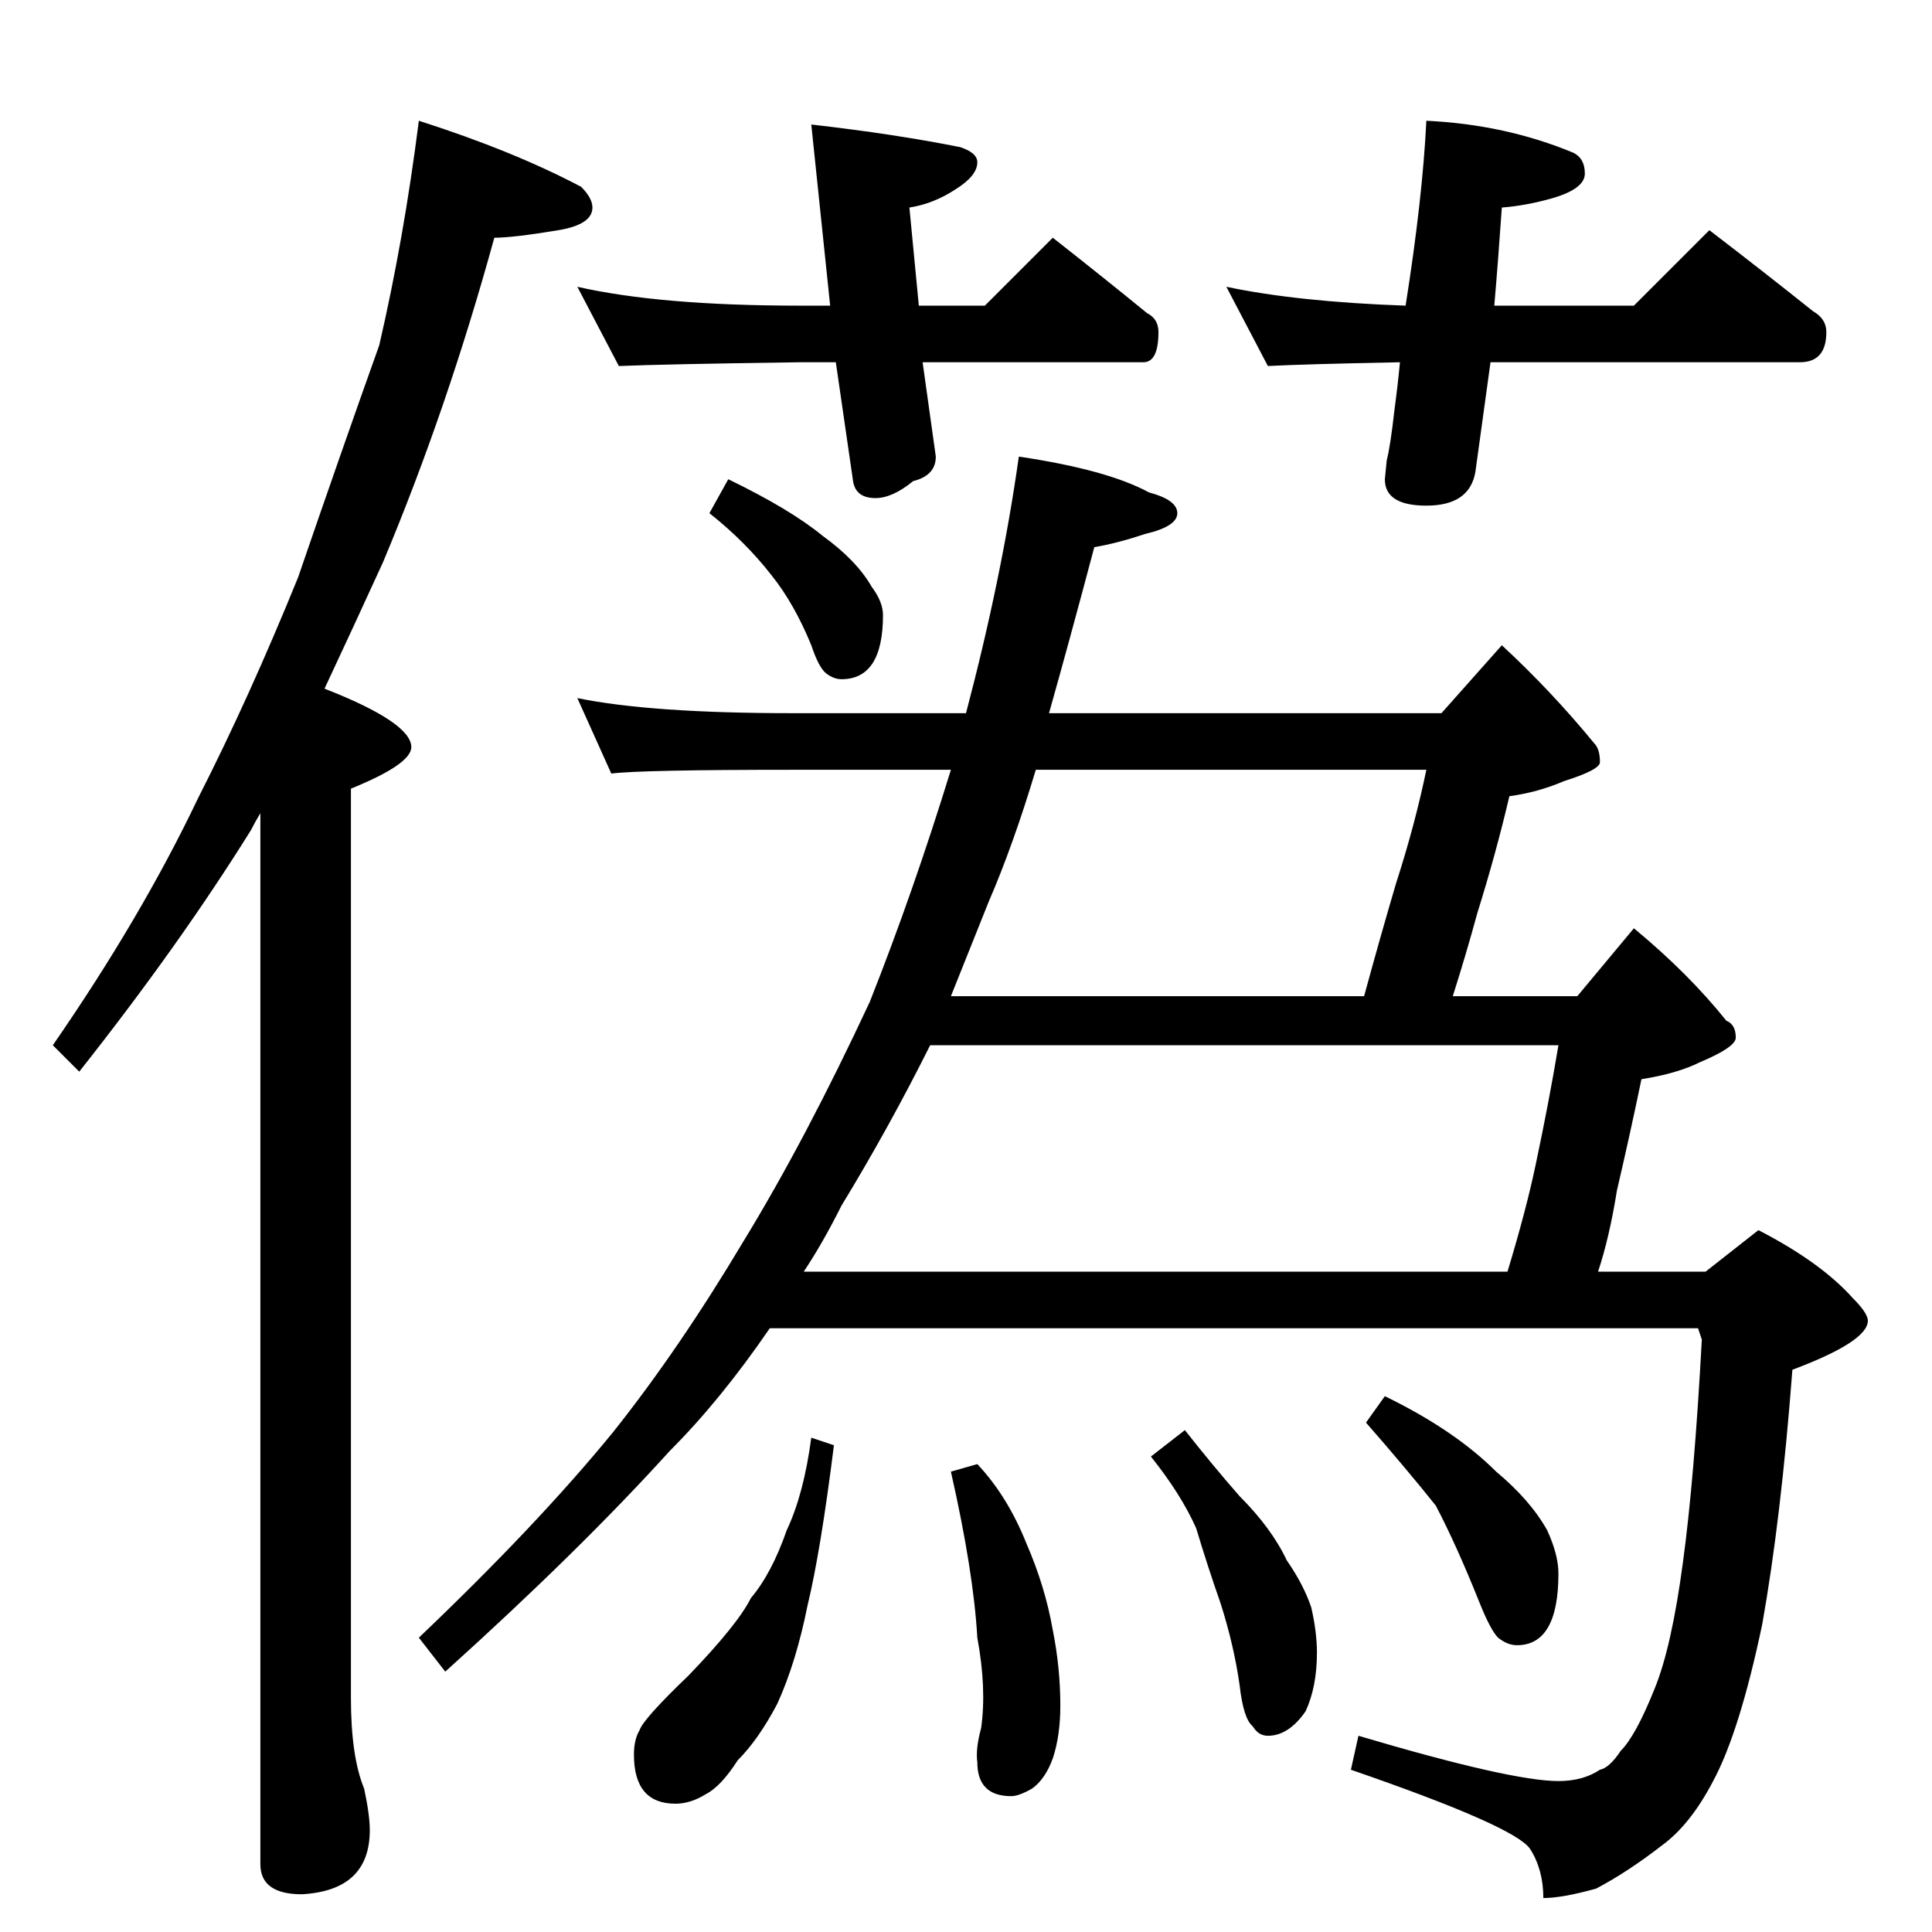 <?xml version="1.0" standalone="no"?>
<!DOCTYPE svg PUBLIC "-//W3C//DTD SVG 1.1//EN" "http://www.w3.org/Graphics/SVG/1.1/DTD/svg11.dtd" >
<svg xmlns="http://www.w3.org/2000/svg" xmlns:xlink="http://www.w3.org/1999/xlink" version="1.1" viewBox="0 -204 1024 1024">
  <g transform="matrix(1 0 0 -1 0 820)">
   <path fill="currentColor"
d="M222 960q50 -16 86 -35q6 -6 6 -11q0 -9 -18 -12q-24 -4 -34 -4q-25 -91 -59 -172q-16 -35 -31 -67q46 -18 46 -31q0 -9 -32 -22v-482q0 -31 7 -48q3 -14 3 -22q0 -32 -36 -34q-22 0 -22 16v557q-3 -5 -5 -9q-38 -61 -91 -128l-14 14q47 68 77 131q27 53 53 117
q23 67 43 123q13 56 21 119zM430 958q44 -5 79 -12q9 -3 9 -8q0 -7 -11 -14q-12 -8 -25 -10l5 -52h35l36 36q28 -22 50 -40q6 -3 6 -10q0 -16 -8 -16h-117l7 -50q0 -10 -12 -13q-11 -9 -20 -9q-11 0 -12 10l-9 62h-19q-72 -1 -96 -2l-22 42q44 -10 118 -10h16zM756 960
q42 -2 78 -17q6 -3 6 -11t-17 -13q-14 -4 -27 -5q-2 -29 -4 -52h74l40 40q30 -23 55 -43q7 -4 7 -11q0 -16 -14 -16h-164l-8 -58q-3 -18 -26 -18q-22 0 -22 14l1 10q2 8 4 26q2 15 3 26q-51 -1 -70 -2l-22 42q38 -8 95 -10q9 57 11 98zM386 770q33 -16 50 -30q18 -13 26 -27
q6 -8 6 -15q0 -34 -22 -34q-4 0 -8 3t-8 15q-9 22 -21 37q-14 18 -33 33zM540 782q47 -7 69 -19q15 -4 15 -11t-17 -11q-15 -5 -27 -7q-13 -49 -24 -88h208l32 36q26 -24 49 -52q3 -3 3 -10q0 -4 -19 -10q-14 -6 -29 -8q-7 -30 -17 -62q-6 -22 -13 -44h66l30 36
q29 -24 49 -49q5 -2 5 -9q0 -5 -19 -13q-12 -6 -31 -9q-6 -29 -13 -59q-4 -25 -10 -43h57l28 22q33 -17 50 -36q8 -8 8 -12q0 -11 -40 -26q-6 -79 -16 -135q-12 -57 -26 -83q-12 -23 -27 -34q-18 -14 -35 -23q-18 -5 -28 -5q0 15 -7 26q-8 12 -95 42l4 18q81 -24 106 -24
q13 0 22 6q5 1 11 10q8 8 18 33q9 22 15 67q6 44 10 118l-2 6h-492q-26 -38 -53 -65q-48 -53 -119 -117l-14 18q63 60 103 109q35 44 69 101q33 54 67 127q23 58 43 123h-84q-80 0 -96 -2l-18 40q39 -8 114 -8h92q19 72 28 136zM426 350h373q10 33 15 57q7 33 12 63h-333
q-22 -44 -47 -85q-10 -20 -20 -35zM504 496h219q9 33 17 60q10 31 16 60h-207q-12 -40 -25 -70zM430 262l12 -4q-7 -56 -14 -85q-6 -30 -16 -52q-10 -19 -21 -30q-9 -14 -17 -18q-8 -5 -16 -5q-22 0 -22 26q0 8 3 13q2 6 26 29q26 27 33 41q11 13 19 36q9 19 13 49zM518 248
q16 -17 26 -42q10 -23 14 -46q4 -20 4 -40q0 -16 -4 -28q-4 -11 -11 -16q-7 -4 -11 -4q-18 0 -18 18q-1 7 2 18q3 21 -2 48q-2 35 -14 88zM628 266q15 -19 29 -35q17 -17 25 -34q9 -13 13 -25q3 -13 3 -24q0 -18 -6 -31q-9 -13 -20 -13q-5 0 -8 5q-5 4 -7 22q-3 21 -10 43
q-7 20 -13 40q-8 18 -24 38zM734 284q37 -18 59 -40q18 -15 27 -31q6 -13 6 -23q0 -38 -22 -38q-5 0 -10 4q-4 4 -10 19q-12 30 -23 51q-16 20 -37 44z" />
  </g>

</svg>
